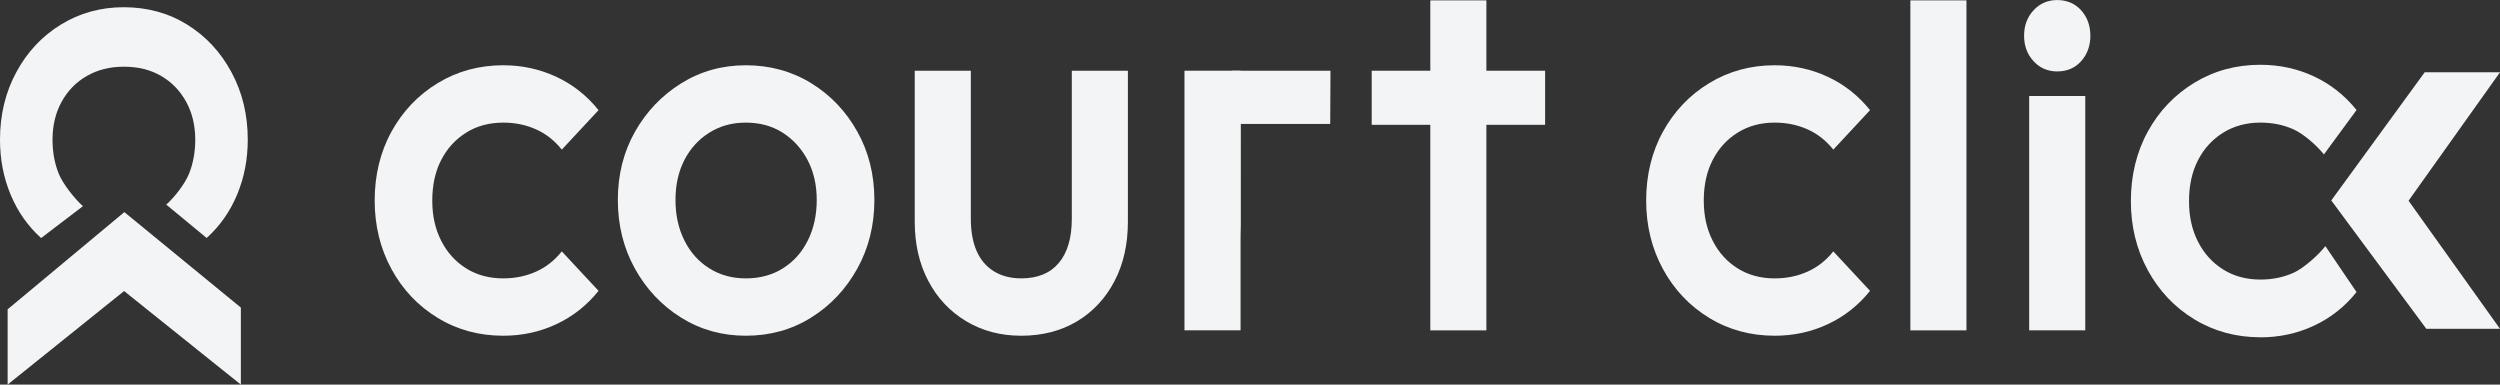 <svg width="169" height="26" viewBox="0 0 169 26" fill="none" xmlns="http://www.w3.org/2000/svg">
<rect x="0" y="0" width="169" height="26" fill="#333333" stroke="none"/>
<g clip-path="url(#clip0_25_24545)">
<path d="M34.016 22.695C32.383 22.695 30.907 22.294 29.587 21.488C28.264 20.681 27.224 19.585 26.467 18.197C25.71 16.808 25.328 15.261 25.328 13.554C25.328 11.847 25.707 10.27 26.467 8.893C27.227 7.515 28.264 6.426 29.587 5.62C30.91 4.817 32.383 4.412 34.016 4.412C35.302 4.412 36.502 4.676 37.617 5.197C38.732 5.721 39.68 6.47 40.461 7.446L37.978 10.115C37.494 9.507 36.915 9.048 36.236 8.744C35.557 8.44 34.818 8.289 34.013 8.289C33.072 8.289 32.236 8.513 31.514 8.965C30.791 9.417 30.228 10.032 29.826 10.813C29.423 11.594 29.222 12.505 29.222 13.554C29.222 14.602 29.423 15.485 29.826 16.277C30.228 17.069 30.791 17.691 31.514 18.143C32.236 18.595 33.072 18.819 34.013 18.819C34.818 18.819 35.557 18.667 36.236 18.363C36.915 18.059 37.494 17.6 37.978 16.993L40.461 19.661C39.68 20.638 38.732 21.386 37.617 21.911C36.502 22.435 35.302 22.695 34.016 22.695Z" fill="#F3F4F5"/>
<path d="M50.42 22.695C48.81 22.695 47.351 22.287 46.041 21.469C44.732 20.652 43.692 19.549 42.922 18.161C42.151 16.772 41.766 15.224 41.766 13.518C41.766 11.811 42.151 10.277 42.922 8.911C43.692 7.547 44.732 6.455 46.041 5.638C47.351 4.821 48.81 4.412 50.42 4.412C52.029 4.412 53.523 4.814 54.832 5.62C56.141 6.423 57.181 7.515 57.952 8.893C58.723 10.27 59.108 11.811 59.108 13.518C59.108 15.224 58.723 16.772 57.952 18.161C57.181 19.549 56.141 20.652 54.832 21.469C53.523 22.287 52.05 22.695 50.42 22.695ZM50.42 18.819C51.361 18.819 52.196 18.595 52.919 18.143C53.642 17.691 54.205 17.065 54.607 16.259C55.009 15.456 55.211 14.541 55.211 13.518C55.211 12.494 55.002 11.594 54.59 10.813C54.177 10.032 53.611 9.417 52.902 8.965C52.189 8.513 51.361 8.289 50.42 8.289C49.479 8.289 48.681 8.513 47.954 8.965C47.231 9.417 46.669 10.032 46.267 10.813C45.864 11.594 45.663 12.494 45.663 13.518C45.663 14.541 45.864 15.456 46.267 16.259C46.669 17.061 47.231 17.691 47.954 18.143C48.677 18.595 49.499 18.819 50.42 18.819Z" fill="#F3F4F5"/>
<path d="M69.041 22.695C67.639 22.695 66.391 22.366 65.3 21.707C64.209 21.049 63.357 20.142 62.75 18.984C62.139 17.827 61.836 16.493 61.836 14.981V4.78H65.628V14.797C65.628 15.65 65.761 16.377 66.023 16.974C66.286 17.57 66.678 18.03 67.196 18.344C67.714 18.663 68.328 18.818 69.041 18.818C70.146 18.818 70.988 18.471 71.574 17.777C72.161 17.082 72.454 16.088 72.454 14.797V4.78H76.246V14.981C76.246 16.518 75.942 17.863 75.332 19.021C74.722 20.178 73.879 21.082 72.799 21.726C71.718 22.369 70.466 22.695 69.041 22.695Z" fill="#F3F4F5"/>
<path d="M83.862 4.78H80.07V22.329H83.862V4.78Z" fill="#F3F4F5"/>
<path d="M92.727 4.781H104.449V8.437H92.727V4.781ZM96.689 0.025H100.48V22.333H96.689V0.025Z" fill="#F3F4F5"/>
<path d="M119.969 22.695C118.336 22.695 116.86 22.294 115.54 21.488C114.217 20.681 113.177 19.585 112.42 18.197C111.663 16.808 111.281 15.261 111.281 13.554C111.281 11.847 111.66 10.27 112.42 8.893C113.181 7.515 114.217 6.426 115.54 5.62C116.863 4.817 118.336 4.412 119.969 4.412C121.255 4.412 122.455 4.676 123.57 5.197C124.685 5.721 125.633 6.47 126.414 7.446L123.932 10.115C123.447 9.507 122.868 9.048 122.189 8.744C121.511 8.44 120.771 8.289 119.966 8.289C119.025 8.289 118.19 8.513 117.467 8.965C116.744 9.417 116.181 10.032 115.779 10.813C115.376 11.594 115.175 12.505 115.175 13.554C115.175 14.602 115.376 15.485 115.779 16.277C116.181 17.069 116.744 17.691 117.467 18.143C118.19 18.595 119.025 18.819 119.966 18.819C120.771 18.819 121.511 18.667 122.189 18.363C122.868 18.059 123.447 17.6 123.932 16.993L126.414 19.661C125.633 20.638 124.685 21.386 123.57 21.911C122.455 22.435 121.255 22.695 119.969 22.695Z" fill="#F3F4F5"/>
<path d="M132.932 0.025H129.141V22.333H132.932V0.025Z" fill="#F3F4F5"/>
<path d="M139.068 4.828C138.424 4.828 137.889 4.596 137.466 4.133C137.04 3.67 136.828 3.099 136.828 2.416C136.828 1.732 137.04 1.161 137.466 0.698C137.892 0.235 138.424 0.004 139.068 0.004C139.713 0.004 140.275 0.235 140.688 0.698C141.101 1.161 141.309 1.736 141.309 2.416C141.309 3.095 141.101 3.67 140.688 4.133C140.275 4.596 139.733 4.828 139.068 4.828ZM137.173 6.491H140.964V22.33H137.173V6.491Z" fill="#F3F4F5"/>
<path d="M83.861 15.998L83.864 8.378H89.923L89.94 4.78H83.305" fill="#F3F4F5"/>
<path d="M0 9.442C0 7.76 0.368 6.238 1.105 4.875C1.841 3.511 2.847 2.441 4.119 1.66C5.391 0.879 6.809 0.488 8.374 0.488C9.94 0.488 11.385 0.879 12.647 1.66C13.909 2.441 14.908 3.511 15.644 4.875C16.381 6.238 16.749 7.757 16.749 9.442C16.749 10.769 16.51 12.006 16.029 13.156C15.549 14.306 14.863 15.282 13.97 16.088L11.239 13.832C11.798 13.333 12.5 12.436 12.78 11.738C13.059 11.04 13.199 10.274 13.199 9.445C13.199 8.473 12.991 7.616 12.579 6.871C12.166 6.126 11.6 5.544 10.887 5.131C10.171 4.716 9.336 4.509 8.374 4.509C7.413 4.509 6.605 4.716 5.878 5.131C5.152 5.544 4.583 6.126 4.17 6.871C3.758 7.616 3.55 8.476 3.55 9.445C3.55 10.274 3.689 11.037 3.969 11.738C4.249 12.436 5.047 13.438 5.606 13.937L2.779 16.092C1.886 15.286 1.197 14.309 0.719 13.159C0.239 12.009 0 10.773 0 9.445" fill="#F3F4F5"/>
<path d="M8.406 14.338L0.516 20.909V25.997L8.389 19.675L16.282 26V20.793L8.406 14.338Z" fill="#F3F4F5"/>
<path d="M152.803 22.8C151.16 22.8 149.67 22.395 148.336 21.585C147.003 20.775 145.956 19.668 145.193 18.269C144.429 16.869 144.047 15.307 144.047 13.589C144.047 11.872 144.429 10.281 145.193 8.892C145.956 7.503 147.007 6.404 148.336 5.594C149.67 4.784 151.156 4.379 152.803 4.379C154.099 4.379 155.309 4.643 156.435 5.171C157.557 5.699 158.515 6.455 159.302 7.438L157.096 10.44C156.609 9.825 155.729 9.055 155.047 8.747C154.365 8.44 153.615 8.288 152.807 8.288C151.855 8.288 151.017 8.516 150.287 8.968C149.557 9.424 148.988 10.042 148.585 10.83C148.18 11.615 147.978 12.537 147.978 13.593C147.978 14.649 148.18 15.542 148.585 16.338C148.991 17.137 149.557 17.762 150.287 18.218C151.017 18.674 151.855 18.898 152.807 18.898C153.618 18.898 154.365 18.746 155.047 18.439C155.729 18.131 156.711 17.253 157.195 16.638L159.302 19.744C158.515 20.728 157.56 21.483 156.435 22.011C155.309 22.539 154.099 22.803 152.803 22.803" fill="#F3F4F5"/>
<path d="M157.594 13.55L164.021 22.229H169L162.818 13.568L169 4.886H163.909L157.594 13.55Z" fill="#F3F4F5"/>
</g>
<defs>
<clipPath id="clip0_25_24545">
<rect width="169" height="26" fill="white"/>
</clipPath>
</defs>
</svg>
